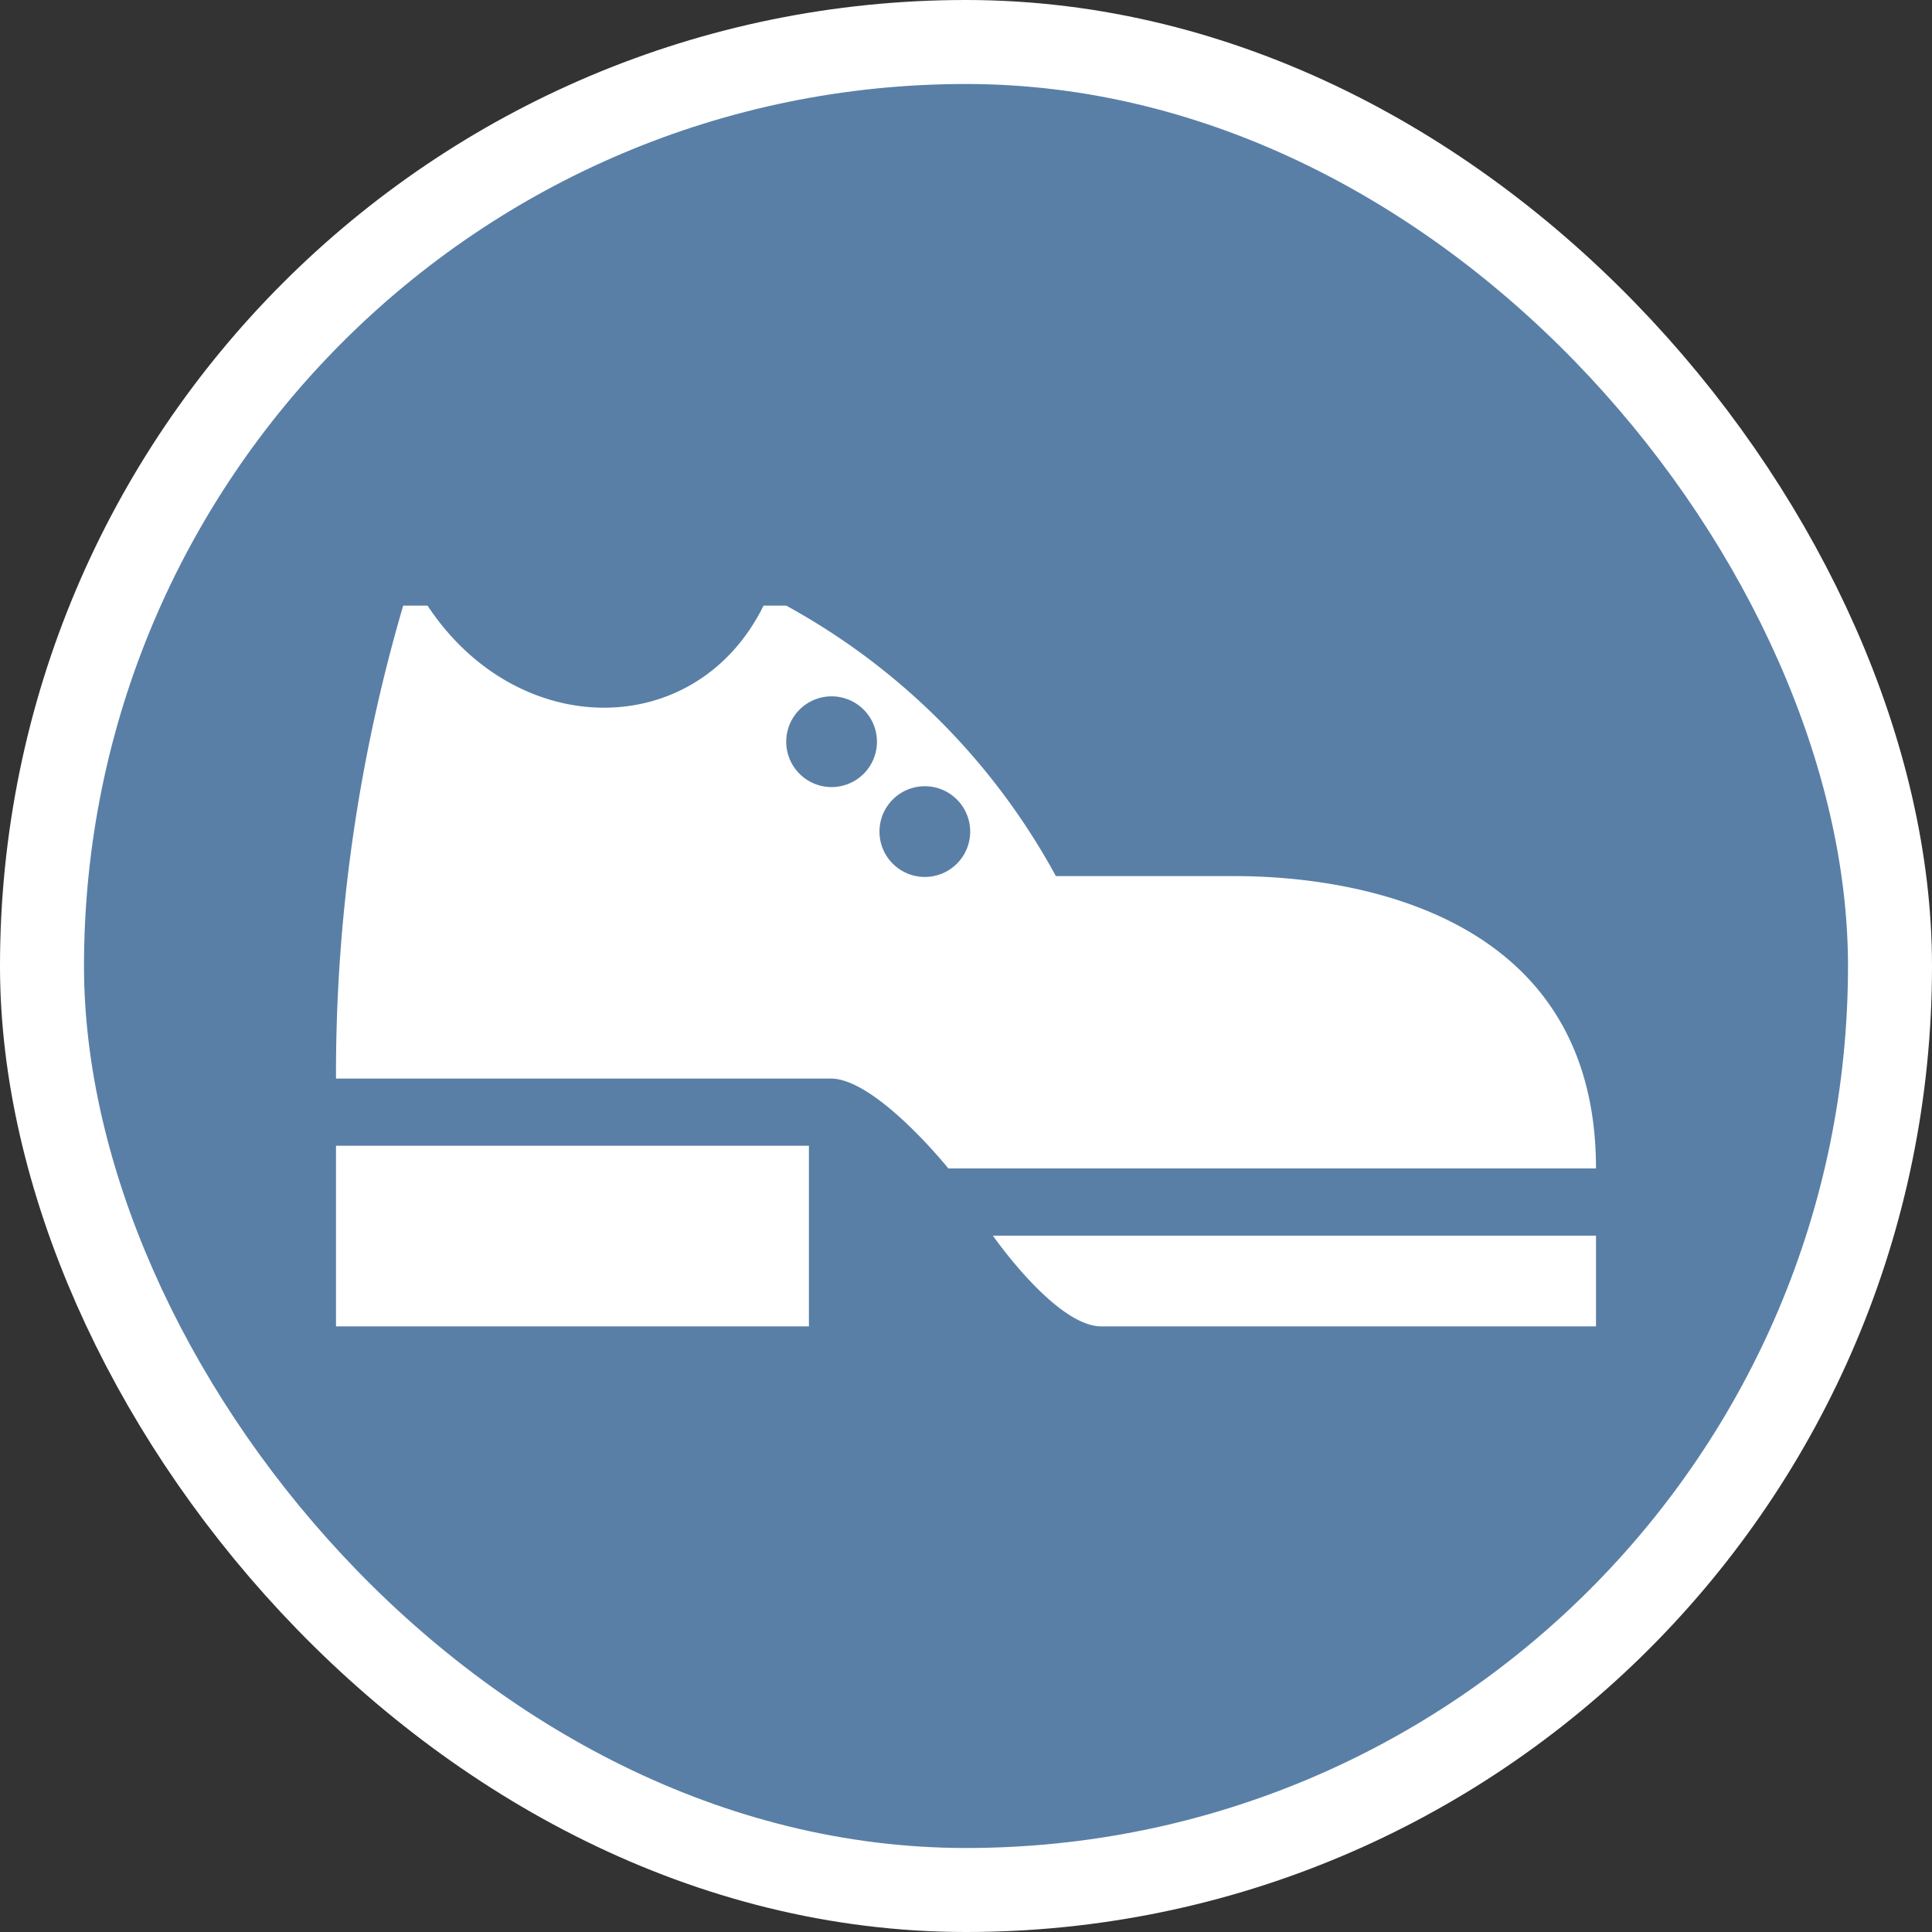 <svg xmlns="http://www.w3.org/2000/svg" viewBox="0 0 23 23" height="23" width="23"><rect x="0" y="0" width="23" height="23" fill="#333333" stroke="none"/><title>shoes_15.svg</title><rect fill="none" x="0" y="0" width="23" height="23"></rect><rect x="1" y="1" rx="10.5" ry="10.5" width="21" height="21" stroke="#ffffff" style="stroke-linejoin:round;stroke-miterlimit:4;" fill="#ffffff" stroke-width="2"></rect><rect x="1" y="1" width="21" height="21" rx="10.5" ry="10.5" fill="#597fa6"></rect><path fill="#fff" transform="translate(4 4)" d="M.8,3.21A19.8,19.8,0,0,0,0,8.84H5.89c.54,0,1.4,1.07,1.4,1.07H15c0-3.21-3.21-3.48-4.29-3.48H8.57A8.05,8.05,0,0,0,5.36,3.21H5.09c-.8,1.62-2.93,1.62-4,0ZM5.89,4.29a.54.54,0,1,1-.53.53A.54.54,0,0,1,5.89,4.29ZM7,5.36a.54.54,0,1,1-.53.53A.54.54,0,0,1,7,5.36ZM0,9.64v2.15H5.63V9.64Zm7.82,1.07s.75,1.08,1.29,1.08H15V10.71Z"></path></svg>